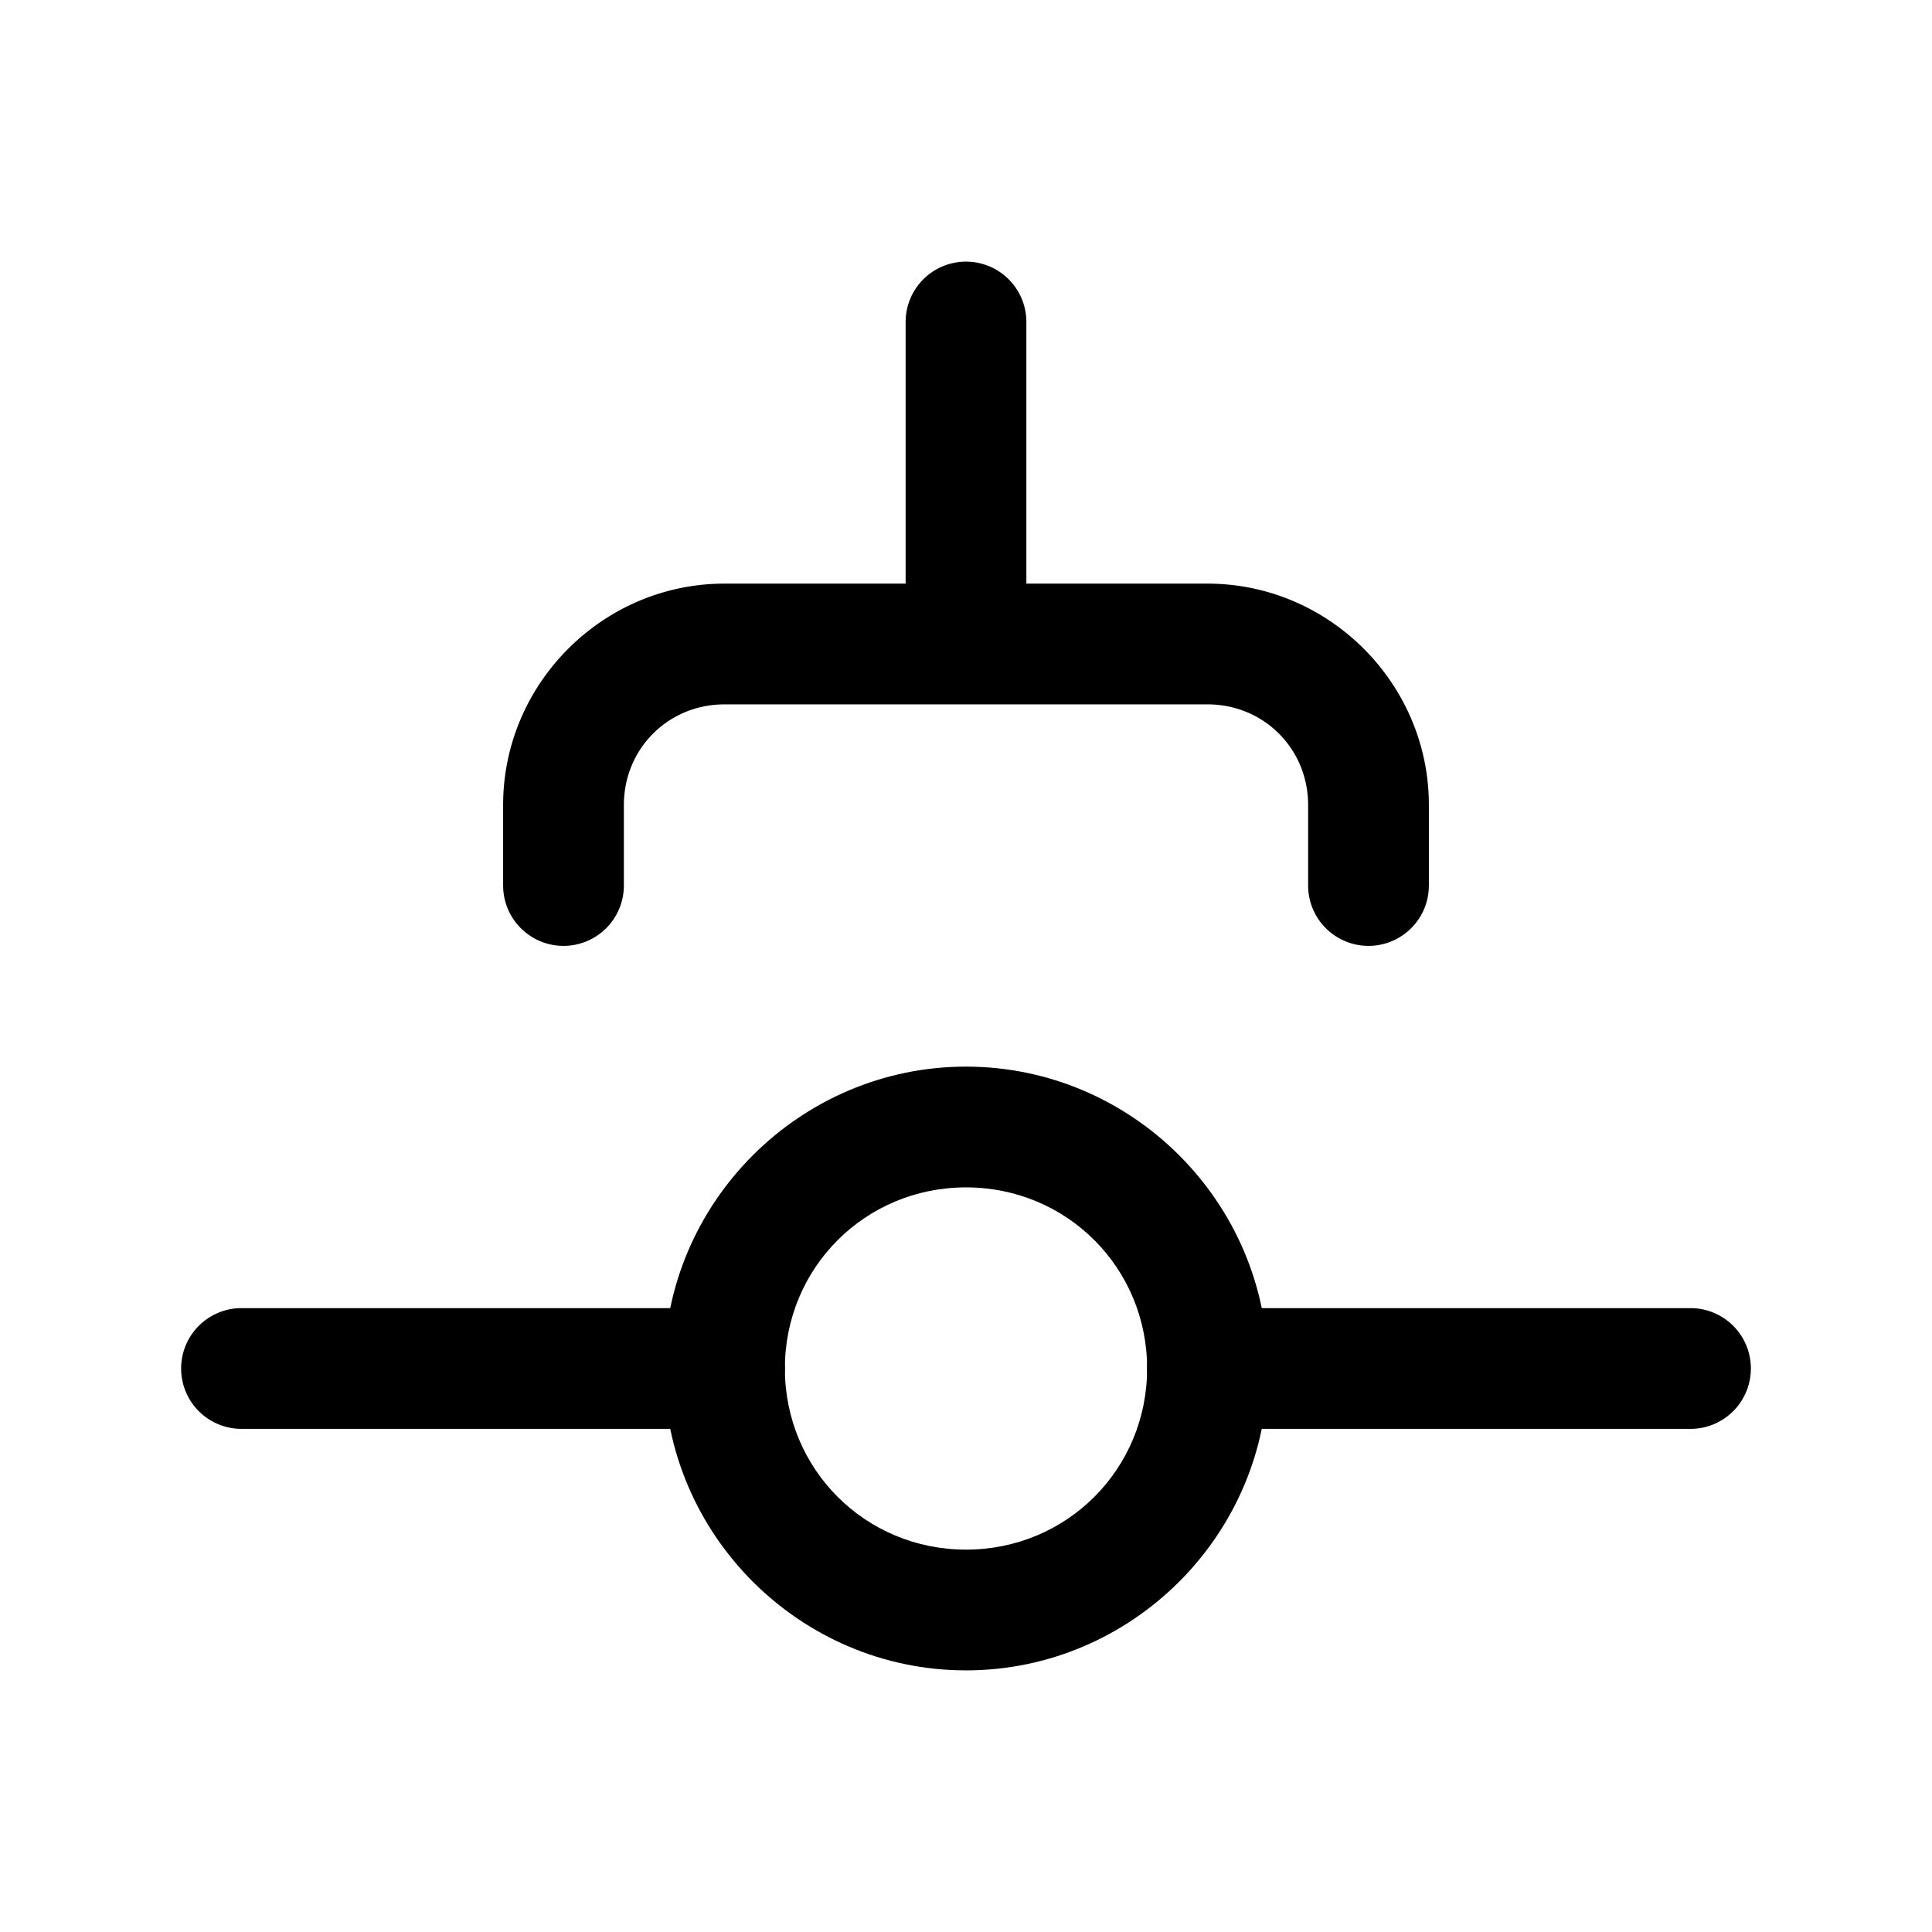 <?xml version="1.0" encoding="UTF-8" standalone="no"?>
<svg
   width="24"
   height="24"
   viewBox="0 0 24 24"
   stroke-width="1.5"
   fill="none"
   version="1.1"
   id="svg10"
   sodipodi:docname="git-cherry-pick-commit.svg"
   inkscape:version="1.2.1 (9c6d41e410, 2022-07-14)"
   xmlns:inkscape="http://www.inkscape.org/namespaces/inkscape"
   xmlns:sodipodi="http://sodipodi.sourceforge.net/DTD/sodipodi-0.dtd"
   xmlns="http://www.w3.org/2000/svg"
   xmlns:svg="http://www.w3.org/2000/svg">
  <defs
     id="defs14" />
  <sodipodi:namedview
     id="namedview12"
     pagecolor="#ffffff"
     bordercolor="#666666"
     borderopacity="1.0"
     inkscape:showpageshadow="2"
     inkscape:pageopacity="0.0"
     inkscape:pagecheckerboard="0"
     inkscape:deskcolor="#d1d1d1"
     showgrid="false"
     inkscape:zoom="34.541667"
     inkscape:cx="10.364294"
     inkscape:cy="12.014475"
     inkscape:window-width="1920"
     inkscape:window-height="1009"
     inkscape:window-x="1912"
     inkscape:window-y="-8"
     inkscape:window-maximized="1"
     inkscape:current-layer="svg10" />
  <path
     style="color:#000000;fill:currentColor;stroke-linecap:round;stroke-linejoin:round;-inkscape-stroke:none"
     d="M 12,3.25 A 0.75,0.75 0 0 0 11.25,4 V 7.25 H 9 C 7.49,7.25 6.25,8.49 6.25,10 v 1 A 0.75,0.75 0 0 0 7,11.75 0.75,0.75 0 0 0 7.75,11 V 10 C 7.75,9.301 8.301,8.75 9,8.75 h 3 3 c 0.699,0 1.25,0.551 1.25,1.25 v 1 A 0.75,0.75 0 0 0 17,11.75 0.75,0.75 0 0 0 17.75,11 V 10 C 17.75,8.49 16.51,7.25 15,7.25 H 12.75 V 4 A 0.75,0.75 0 0 0 12,3.25 Z"
     id="path2" />
  <path
     style="color:#000000;fill:currentColor;stroke-linecap:round;stroke-linejoin:round;-inkscape-stroke:none"
     d="m 12,13.25 c -2.062,0 -3.75,1.688 -3.75,3.75 0,2.062 1.688,3.75 3.75,3.75 2.062,0 3.75,-1.688 3.75,-3.75 0,-2.062 -1.688,-3.75 -3.75,-3.75 z m 0,1.5 c 1.252,0 2.25,0.998 2.25,2.25 0,1.252 -0.998,2.25 -2.25,2.25 -1.252,0 -2.25,-0.998 -2.25,-2.25 0,-1.252 0.998,-2.25 2.25,-2.25 z"
     id="path4" />
  <path
     style="color:#000000;fill:currentColor;stroke-linecap:round;stroke-linejoin:round;-inkscape-stroke:none"
     d="M 3,16.25 A 0.75,0.75 0 0 0 2.25,17 0.75,0.75 0 0 0 3,17.75 H 9 A 0.75,0.75 0 0 0 9.75,17 0.75,0.75 0 0 0 9,16.25 Z"
     id="path6" />
  <path
     style="color:#000000;fill:currentColor;stroke-linecap:round;stroke-linejoin:round;-inkscape-stroke:none"
     d="M 15,16.25 A 0.75,0.75 0 0 0 14.25,17 0.75,0.75 0 0 0 15,17.75 h 6 A 0.75,0.75 0 0 0 21.75,17 0.75,0.75 0 0 0 21,16.25 Z"
     id="path8" />
</svg>
